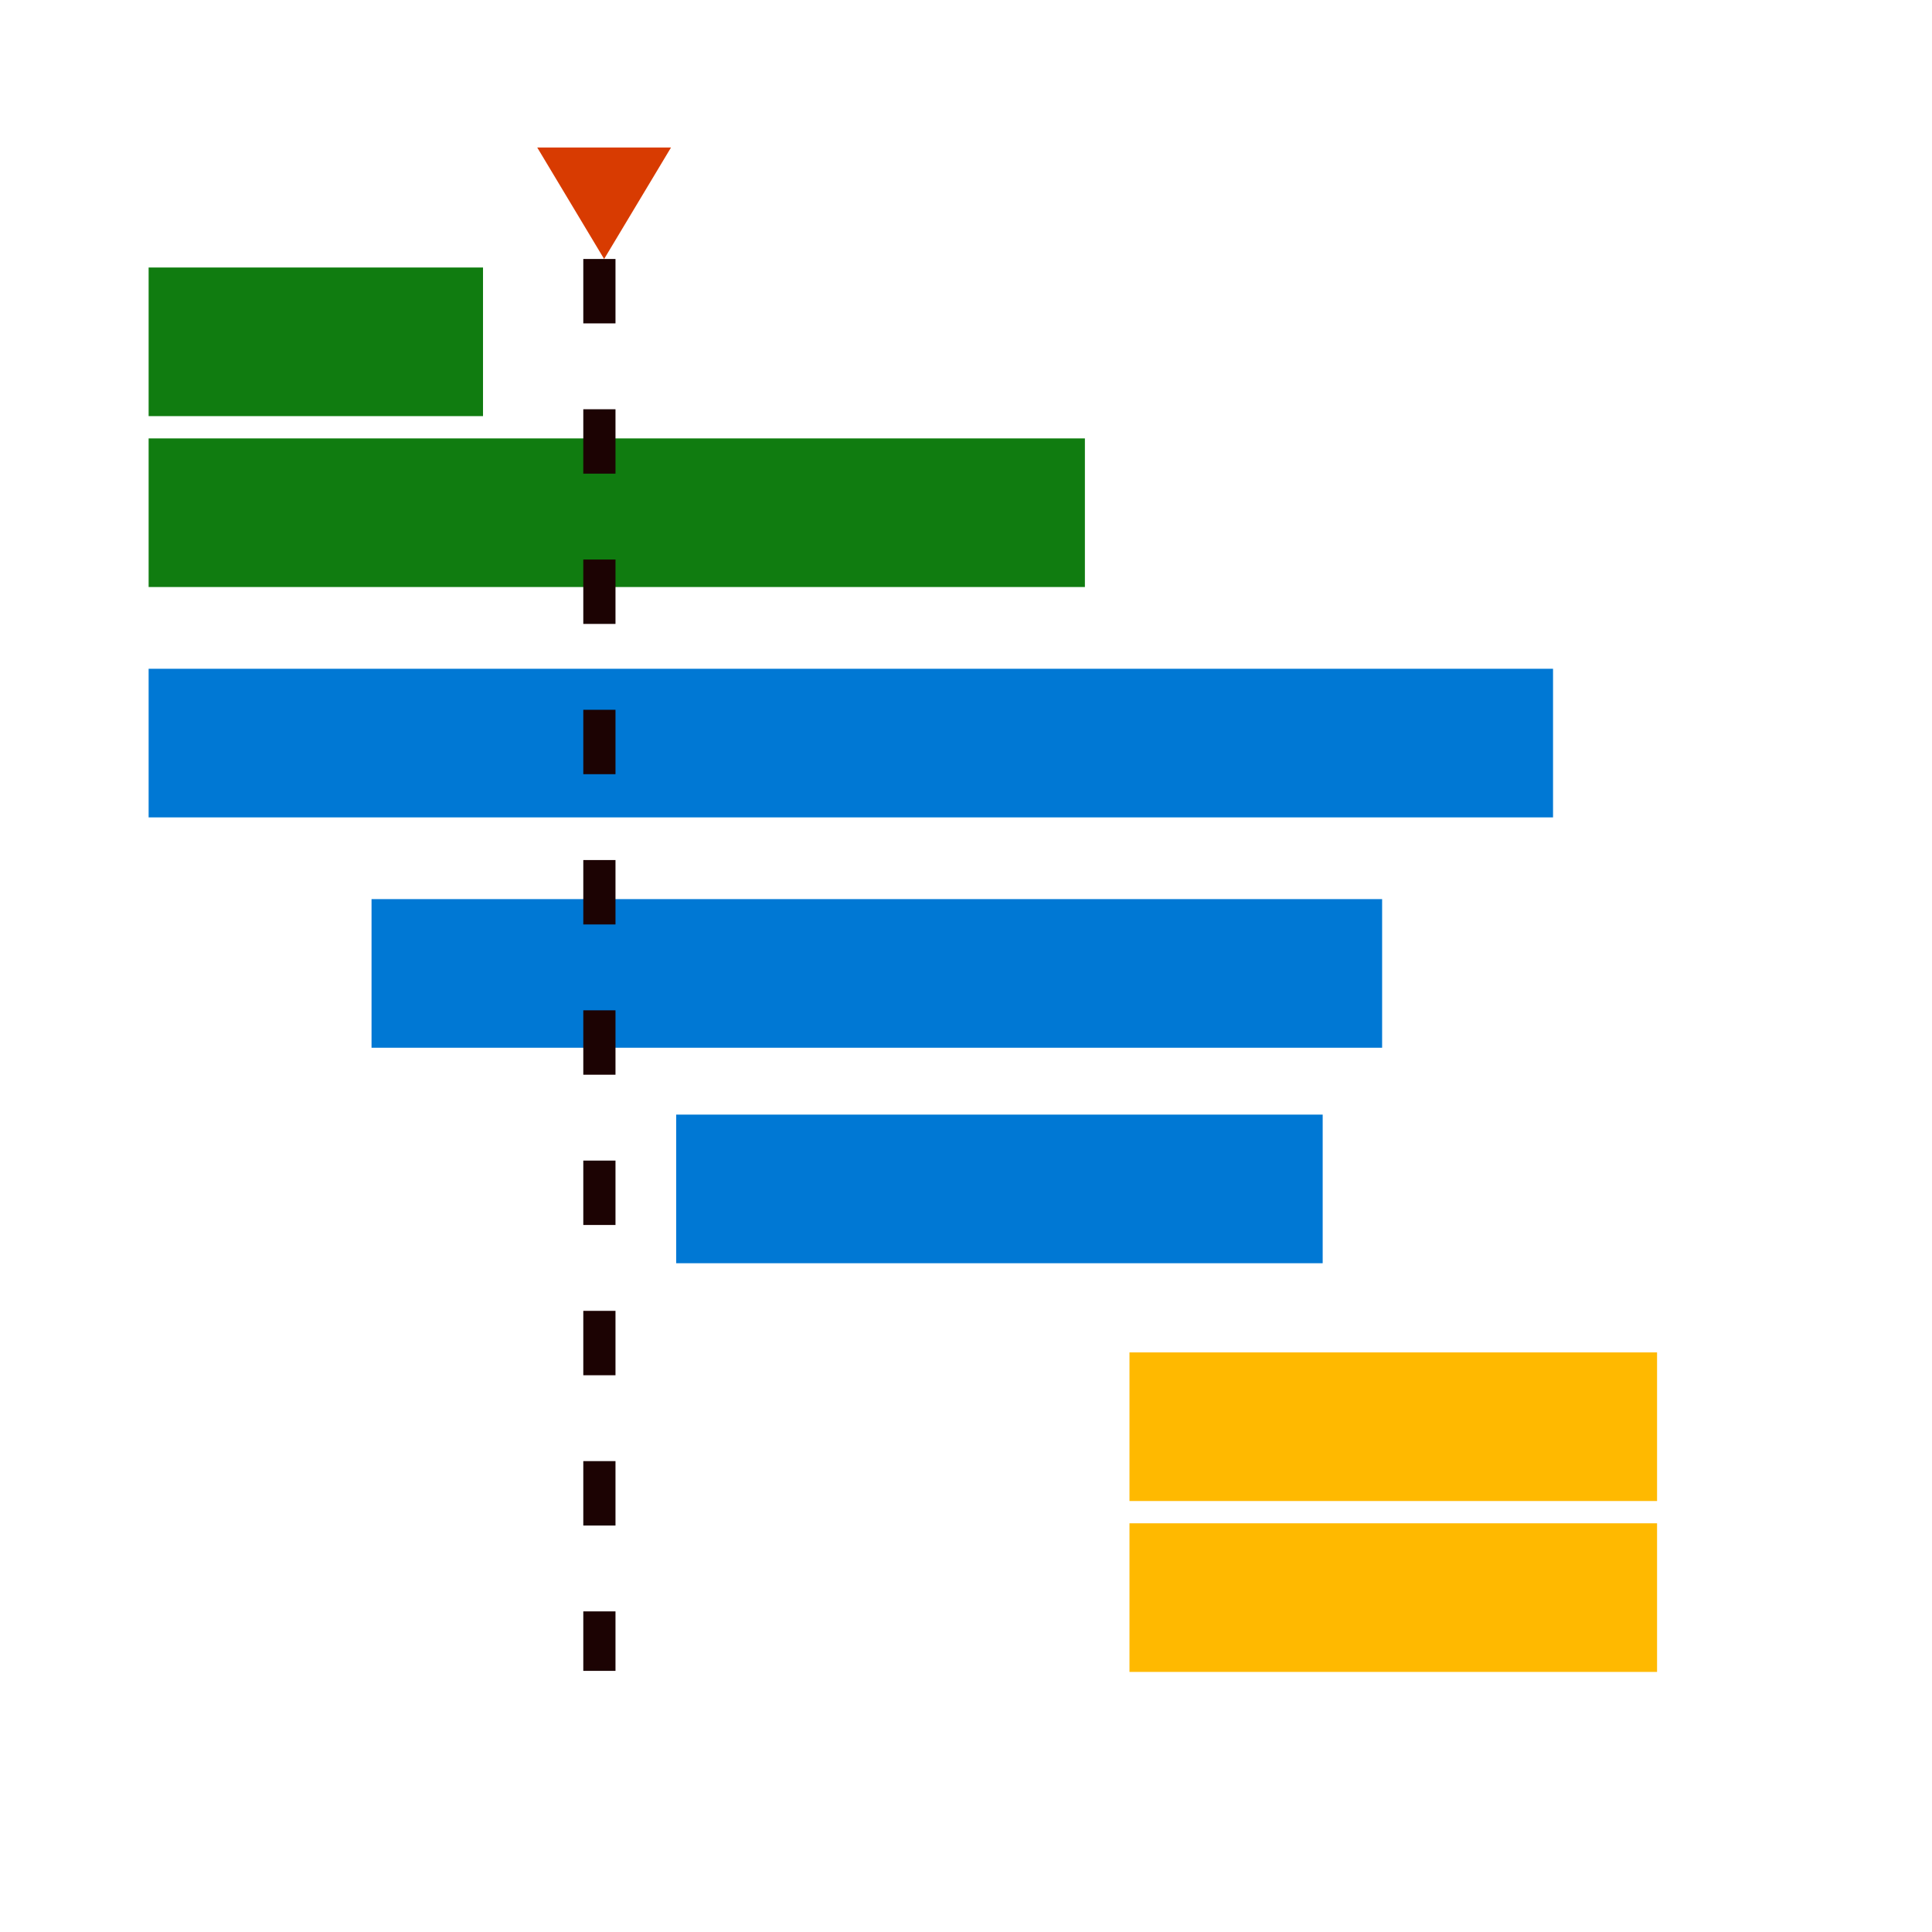 <svg width="180" height="180" viewBox="0 0 180 180" fill="none" xmlns="http://www.w3.org/2000/svg">
<path d="M45.001 24.923H13.847V38.769H45.001V24.923Z" fill="#107C10"/>
<path d="M101.077 40.846H13.847V54.692H101.077V40.846Z" fill="#107C10"/>
<path d="M144.693 62.308H13.847V76.154H144.693V62.308Z" fill="#0078D4"/>
<path d="M128.769 83.769H34.615V97.616H128.769V83.769Z" fill="#0078D4"/>
<path d="M123.231 103.846H63V117.692H123.231V103.846Z" fill="#0078D4"/>
<path d="M154.384 126H105.23V139.846H154.384V126Z" fill="#FFB900"/>
<path d="M154.384 141.923H105.23V155.769H154.384V141.923Z" fill="#FFB900"/>
<path d="M55.844 24.129V155.67" stroke="#1C0303" stroke-width="3" stroke-dasharray="6 8"/>
<path d="M56.285 24.129L50.054 13.744H62.515L56.285 24.129Z" fill="#D83B01"/>
</svg>
